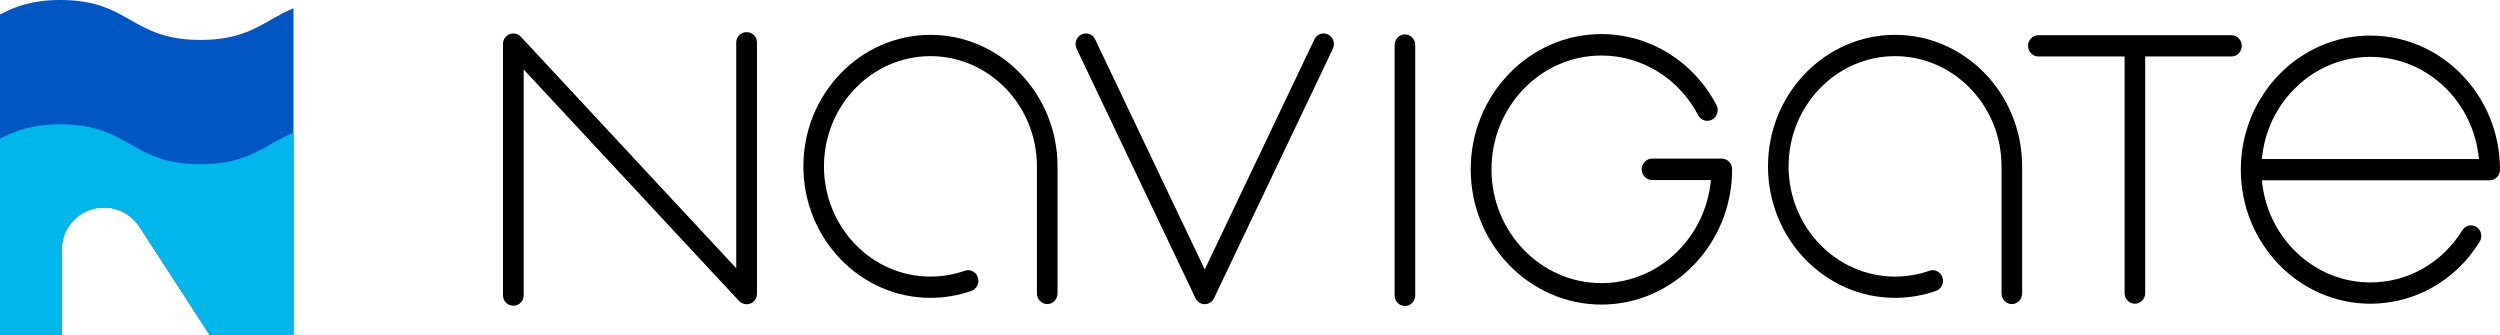<svg width="209" height="28" viewBox="0 0 209 28" fill="none" xmlns="http://www.w3.org/2000/svg">
<g clip-path="url(#clip0_790_890)">
<path d="M198.166 2.972C192.191 2.972 187.331 8 187.331 14.181C187.331 20.363 192.191 25.391 198.166 25.391C201.884 25.391 205.301 23.453 207.305 20.206C207.559 19.793 207.443 19.243 207.043 18.98C206.851 18.852 206.622 18.809 206.399 18.859C206.171 18.909 205.976 19.049 205.852 19.25C204.166 21.98 201.294 23.612 198.168 23.612C195.878 23.612 193.686 22.725 191.998 21.117C190.336 19.53 189.307 17.386 189.095 15.073H208.139C208.615 15.073 209 14.675 209 14.184C209 8.003 204.14 2.974 198.166 2.974V2.972ZM207.236 13.292H189.093C189.302 10.977 190.332 8.833 191.996 7.248C193.684 5.638 195.874 4.753 198.166 4.753C200.457 4.753 202.647 5.64 204.335 7.248C206 8.835 207.027 10.979 207.238 13.292H207.236Z" fill="black"/>
<path d="M186.551 2.943H170.405C169.93 2.943 169.545 3.342 169.545 3.833C169.545 4.324 169.932 4.722 170.405 4.722H177.616V24.502C177.616 24.992 178.004 25.391 178.477 25.391C178.95 25.391 179.338 24.992 179.338 24.502V4.722H186.549C187.024 4.722 187.41 4.324 187.41 3.833C187.41 3.342 187.022 2.943 186.549 2.943H186.551Z" fill="black"/>
<path d="M77.788 2.913C71.93 2.913 67.163 7.844 67.163 13.906C67.163 19.969 71.93 24.9 77.788 24.9C78.96 24.9 80.111 24.703 81.212 24.317C81.661 24.158 81.901 23.652 81.749 23.19C81.673 22.96 81.516 22.777 81.302 22.673C81.098 22.573 80.867 22.559 80.653 22.635C79.733 22.96 78.768 23.123 77.786 23.123C72.876 23.123 68.884 18.989 68.884 13.909C68.884 8.828 72.879 4.694 77.786 4.694C82.693 4.694 86.687 8.828 86.687 13.909V24.532C86.687 25.023 87.075 25.422 87.548 25.422C88.021 25.422 88.409 25.023 88.409 24.532V13.906C88.409 7.844 83.642 2.913 77.784 2.913H77.788Z" fill="black"/>
<path d="M158.43 2.913C152.571 2.913 147.804 7.844 147.804 13.906C147.804 19.969 152.571 24.9 158.43 24.9C159.602 24.9 160.753 24.703 161.853 24.317C162.303 24.158 162.543 23.652 162.391 23.19C162.315 22.96 162.158 22.777 161.944 22.673C161.739 22.573 161.509 22.559 161.295 22.635C160.374 22.96 159.409 23.123 158.427 23.123C153.518 23.123 149.526 18.989 149.526 13.909C149.526 8.828 153.52 4.694 158.427 4.694C163.335 4.694 167.329 8.828 167.329 13.909V24.532C167.329 25.023 167.716 25.422 168.189 25.422C168.663 25.422 169.05 25.023 169.05 24.532V13.906C169.05 7.844 164.283 2.913 158.425 2.913H158.43Z" fill="black"/>
<path d="M143.938 13.259H138.113C137.636 13.259 137.246 13.66 137.246 14.155C137.246 14.651 137.636 15.052 138.113 15.052H143.03C142.819 17.386 141.78 19.551 140.103 21.15C138.401 22.775 136.19 23.669 133.879 23.669C128.81 23.669 124.688 19.402 124.688 14.155C124.688 8.909 128.81 4.642 133.879 4.642C137.258 4.642 140.358 6.553 141.967 9.632C142.079 9.846 142.265 10 142.493 10.069C142.714 10.133 142.945 10.109 143.147 9.995C143.568 9.76 143.724 9.215 143.496 8.781C141.582 5.121 137.897 2.849 133.879 2.849C127.854 2.849 122.952 7.92 122.952 14.155C122.952 20.391 127.854 25.462 133.879 25.462C139.904 25.462 144.806 20.391 144.806 14.155C144.806 13.662 144.416 13.259 143.938 13.259V13.259Z" fill="black"/>
<path d="M117.453 2.877C116.977 2.877 116.592 3.276 116.592 3.767V24.696C116.592 25.187 116.98 25.585 117.453 25.585C117.926 25.585 118.313 25.187 118.313 24.696V3.767C118.313 3.276 117.926 2.877 117.453 2.877Z" fill="black"/>
<path d="M62.415 2.687C61.937 2.687 61.55 3.074 61.55 3.551V22.426L43.537 3.064C43.29 2.808 42.919 2.73 42.591 2.863C42.263 2.996 42.049 3.309 42.049 3.665V24.696C42.049 25.173 42.437 25.559 42.914 25.559C43.392 25.559 43.78 25.173 43.78 24.696V5.811L61.792 25.17C62.032 25.419 62.42 25.502 62.741 25.372C63.069 25.239 63.283 24.926 63.283 24.57V3.553C63.283 3.076 62.895 2.69 62.417 2.69L62.415 2.687Z" fill="black"/>
<path d="M111.038 2.887C110.834 2.782 110.603 2.766 110.387 2.839C110.166 2.915 109.985 3.074 109.883 3.292L100.717 22.526L91.554 3.292C91.452 3.076 91.271 2.915 91.05 2.839C90.834 2.766 90.603 2.782 90.399 2.887C89.973 3.102 89.797 3.638 90.006 4.077L99.945 24.933C100.09 25.234 100.391 25.429 100.717 25.429C101.043 25.429 101.347 25.234 101.49 24.933L111.428 4.077C111.637 3.638 111.461 3.105 111.036 2.887H111.038Z" fill="black"/>
<path d="M24.536 0.693V28H17.527L11.652 18.954C11.001 17.95 9.886 17.346 8.688 17.346C6.736 17.346 5.155 18.923 5.155 20.87V28H0V1.214C1.236 0.557 2.651 0 5.045 0C10.901 0 10.901 3.337 16.759 3.337C20.899 3.337 22.113 1.672 24.536 0.693V0.693Z" fill="#0057C1"/>
<path d="M24.536 28H17.527L11.652 18.954C11.001 17.95 9.886 17.346 8.688 17.346C6.736 17.346 5.155 18.923 5.155 20.87V28H0V11.61C1.236 10.951 2.651 10.394 5.045 10.394C10.901 10.394 10.901 13.731 16.759 13.731C20.899 13.731 22.113 12.066 24.536 11.086V28V28Z" fill="#00B6EA"/>
</g>
<defs>
<clipPath id="clip0_790_890">
<rect width="209" height="28" fill="white"/>
</clipPath>
</defs>
</svg>
